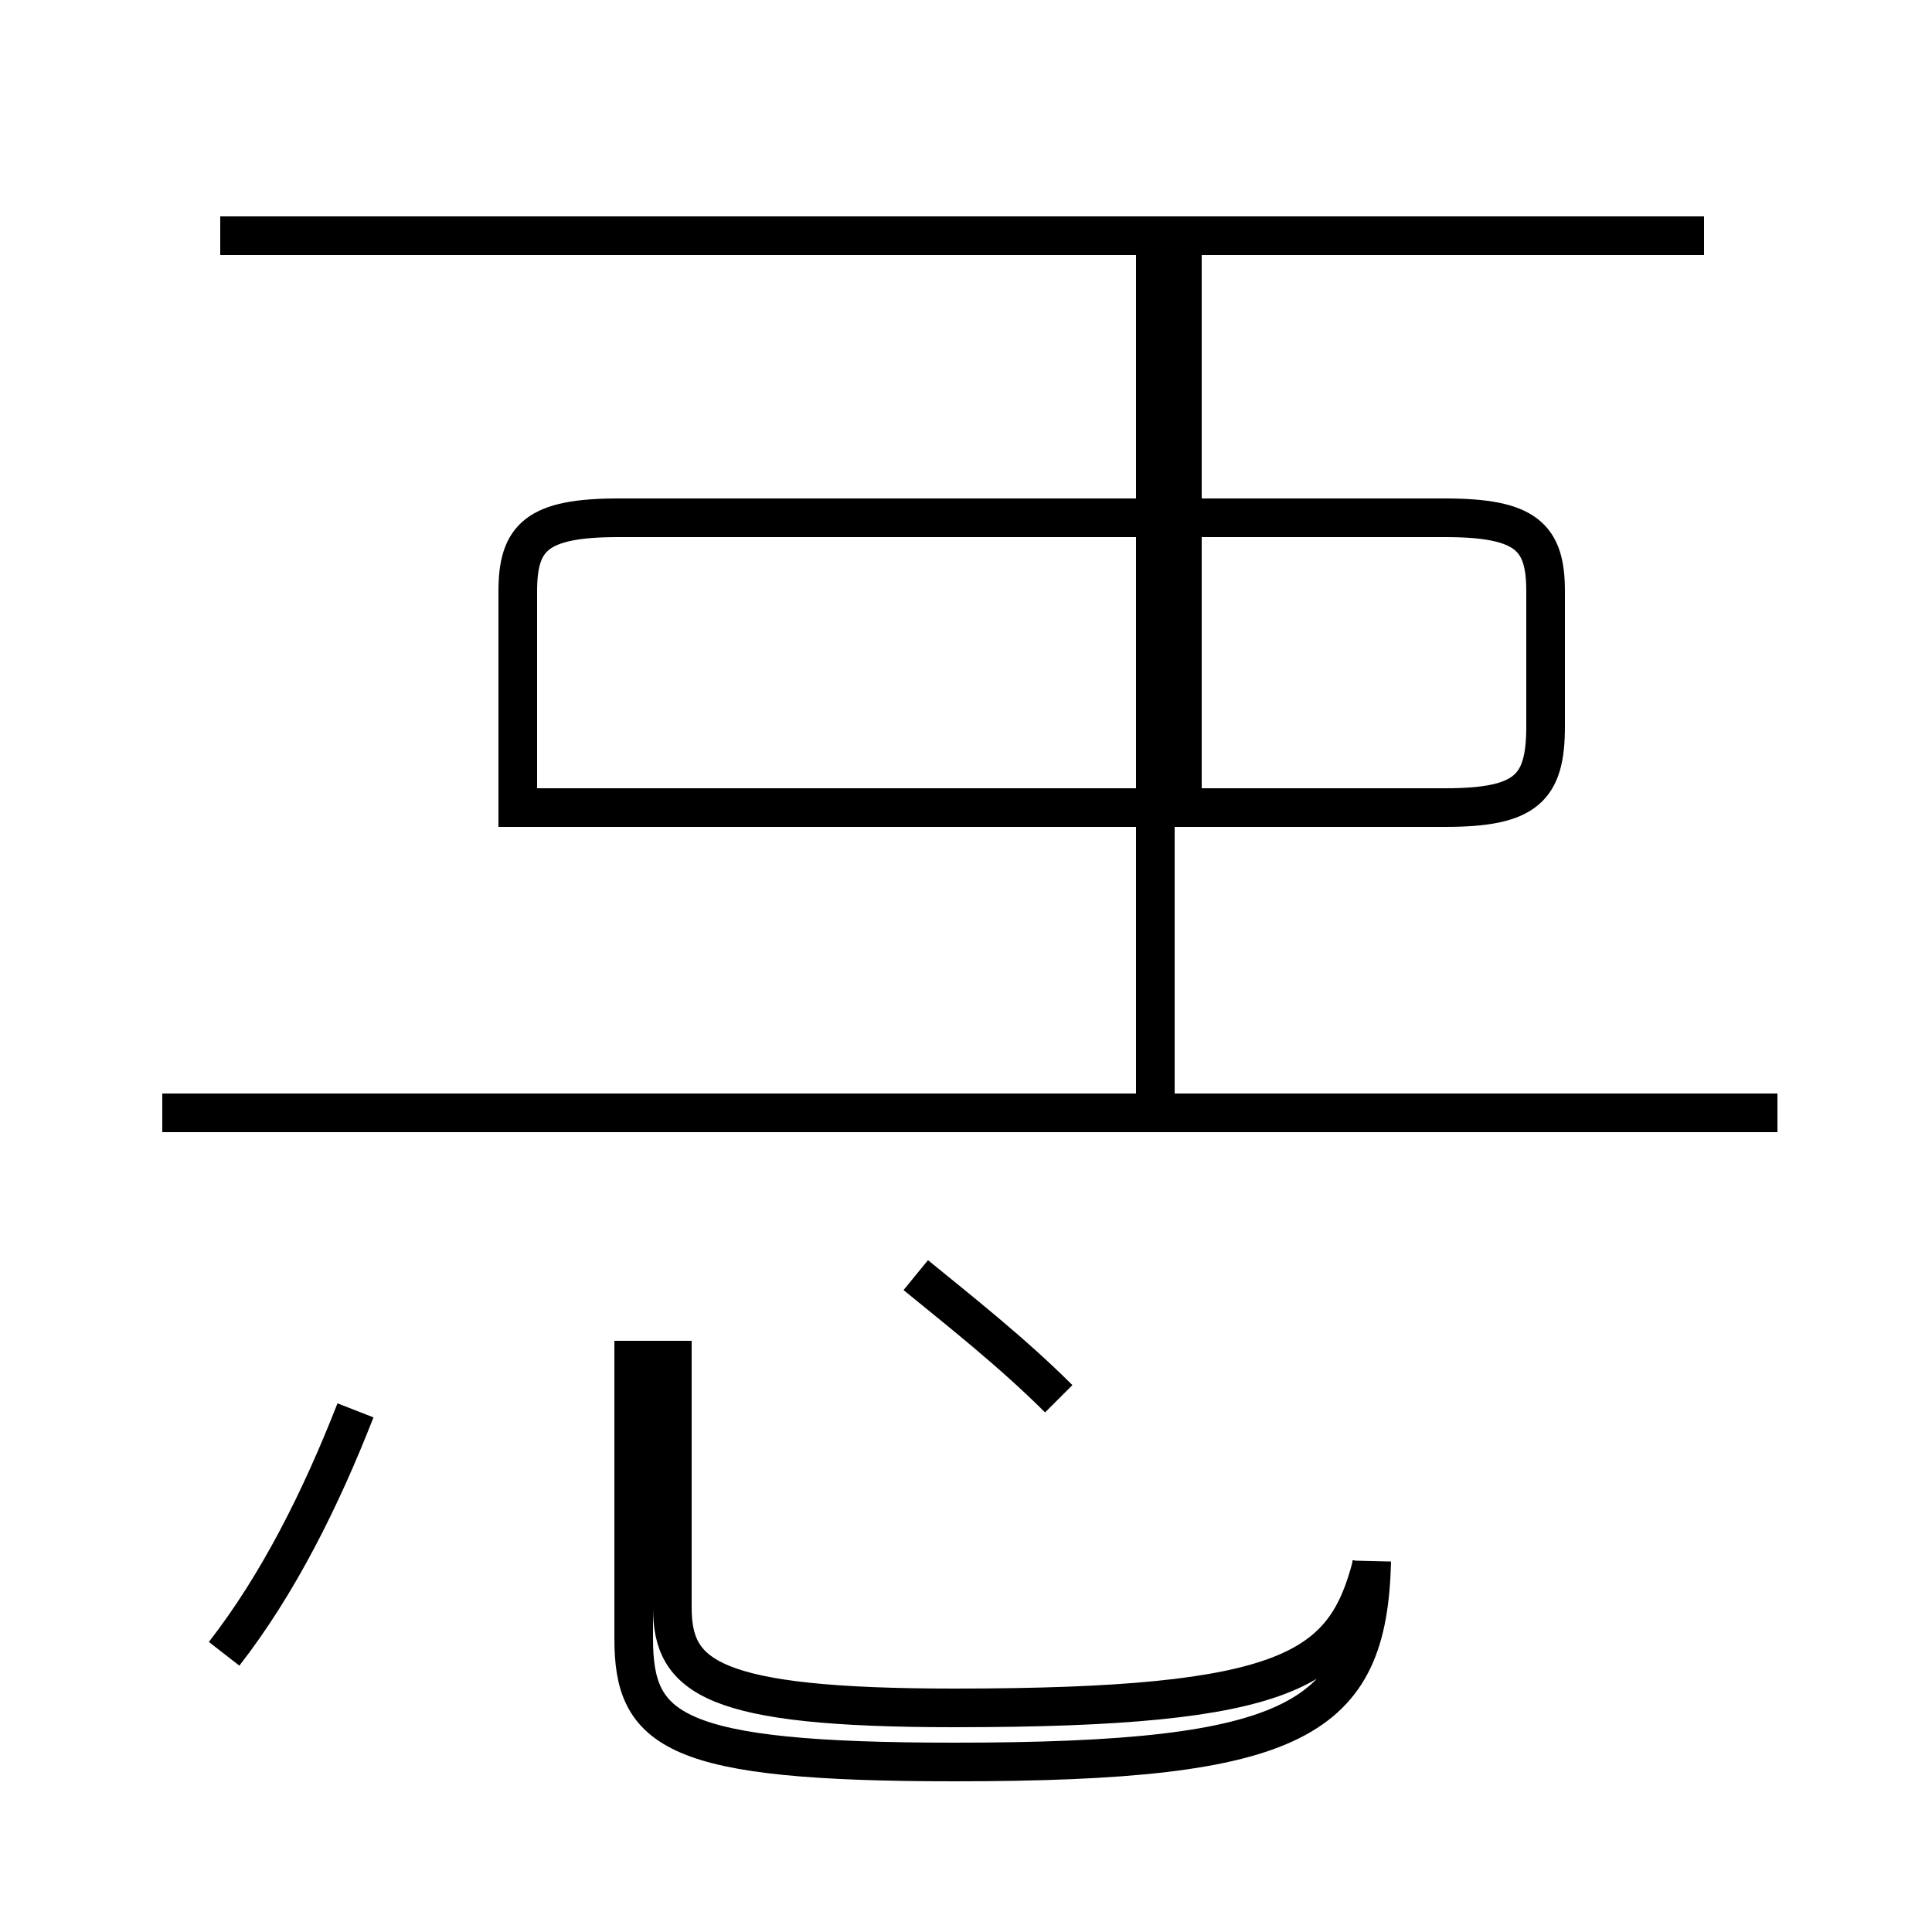 <?xml version='1.0' encoding='utf8'?>
<svg viewBox="0.0 -44.0 50.0 50.0" version="1.1" xmlns="http://www.w3.org/2000/svg">
<rect x="0.0" y="-44.0" width="50.0" height="50.0" fill="#808080" stroke="none"/>
<rect x="-1000" y="-1000" width="2000" height="2000" stroke="white" fill="white"/>
<g style="fill:none; stroke:#000000;  stroke-width:1">
<path d="M 5.8 1.2 C 7.2 3.0 8.3 5.2 9.2 7.5 M 13.4 22.6 L 13.4 28.7 C 13.4 30.1 13.9 30.6 16.0 30.6 L 37.4 30.6 C 39.5 30.6 40.0 30.1 40.0 28.7 L 40.0 25.2 C 40.0 23.6 39.5 23.1 37.4 23.1 L 13.4 23.1 M 16.4 9.3 L 16.4 1.6 C 16.4 -0.8 17.4 -1.6 24.7 -1.6 C 33.6 -1.6 35.4 -0.5 35.5 3.6 M 29.9 15.2 L 29.9 37.4 M 27.4 7.8 C 26.2 9.0 24.8 10.1 23.7 11.0 M 44.1 37.9 L 5.7 37.9 M 46.0 15.2 L 4.2 15.2 M 35.5 3.5 C 34.8 0.8 33.4 -0.2 24.7 -0.2 C 18.4 -0.2 17.4 0.6 17.4 2.4 L 17.4 9.3 M 30.6 22.6 L 30.6 37.4" transform="scale(1, -1)" />
</g>
</svg>
